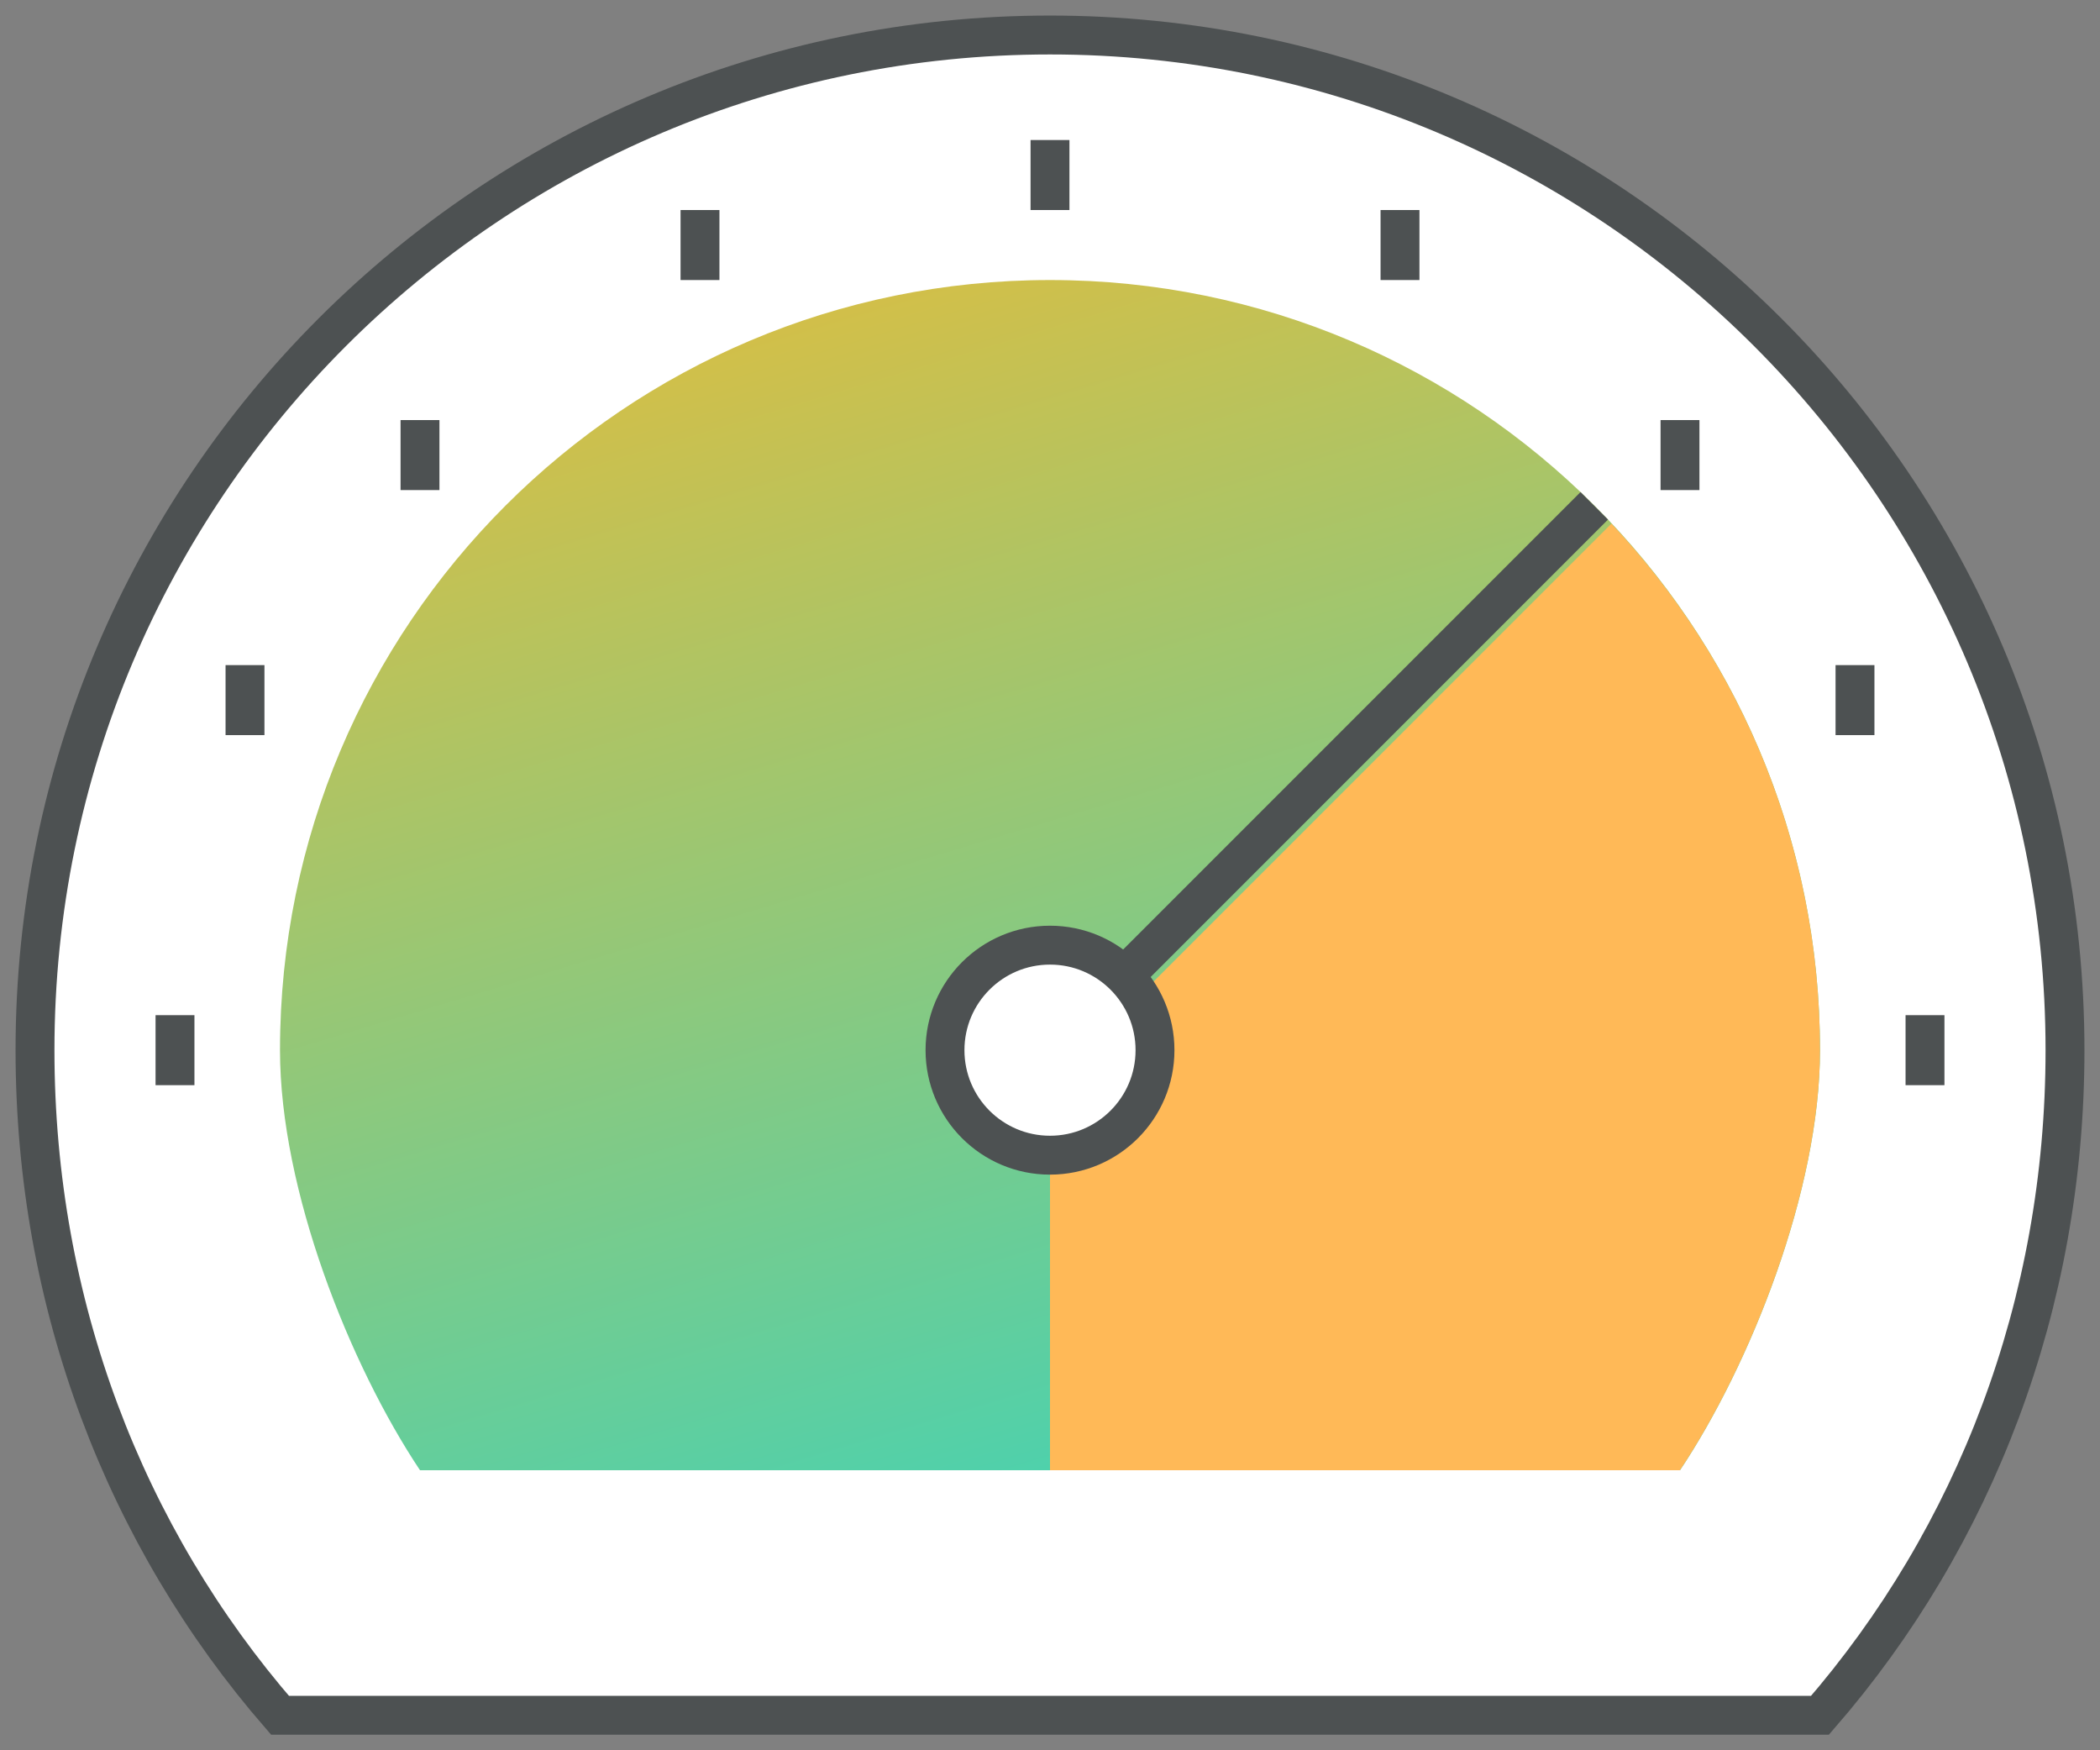 <svg width="108" height="90" viewBox="0 0 108 90" fill="none" xmlns="http://www.w3.org/2000/svg">
<rect x="0" y="0" width="108" height="90" fill="#808080" stroke="none"/>
<path d="M54 1.8C25.164 1.8 1.8 25.164 1.8 54C1.8 67.086 6.444 79.038 14.4 88.2H93.6C101.556 79.038 106.2 67.086 106.2 54C106.2 25.164 82.836 1.8 54 1.8Z" fill="white"/>
<path d="M54 1.8C25.164 1.8 1.8 25.164 1.8 54C1.8 67.086 6.444 79.038 14.4 88.2H93.6C101.556 79.038 106.2 67.086 106.2 54C106.2 25.164 82.836 1.8 54 1.8Z" stroke="#4D5152" stroke-width="2" stroke-miterlimit="10"/>
<path d="M93.6 54C93.6 32.13 75.87 14.4 54 14.4C32.13 14.4 14.4 32.13 14.4 54C14.4 61.218 18 70.2 21.6 75.6H86.4C90 70.2 93.6 61.218 93.6 54Z" fill="url(#paint0_linear)"/>
<path d="M54 55.8V75.6H86.4C90 70.2 93.6 61.218 93.6 54C93.6 43.524 89.532 34.002 82.872 26.928L54 55.8Z" fill="#FFB957"/>
<path d="M57.6 50.4L81.99 26.01" stroke="#4D5152" stroke-width="2" stroke-miterlimit="10"/>
<path d="M54 59.4C56.982 59.4 59.4 56.982 59.4 54C59.4 51.018 56.982 48.6 54 48.6C51.018 48.6 48.6 51.018 48.6 54C48.6 56.982 51.018 59.4 54 59.4Z" fill="white"/>
<path d="M54 59.4C56.982 59.4 59.4 56.982 59.4 54C59.4 51.018 56.982 48.6 54 48.6C51.018 48.6 48.6 51.018 48.6 54C48.6 56.982 51.018 59.4 54 59.4Z" stroke="#4D5152" stroke-width="2" stroke-miterlimit="10"/>
<path d="M54 7.2V10.8" stroke="#4D5152" stroke-width="2" stroke-miterlimit="10"/>
<path d="M36 10.8V14.4" stroke="#4D5152" stroke-width="2" stroke-miterlimit="10"/>
<path d="M12.6 34.2V37.8" stroke="#4D5152" stroke-width="2" stroke-miterlimit="10"/>
<path d="M21.6 21.6V25.2" stroke="#4D5152" stroke-width="2" stroke-miterlimit="10"/>
<path d="M9 52.2V55.8" stroke="#4D5152" stroke-width="2" stroke-miterlimit="10"/>
<path d="M72 10.8V14.4" stroke="#4D5152" stroke-width="2" stroke-miterlimit="10"/>
<path d="M95.4 34.2V37.8" stroke="#4D5152" stroke-width="2" stroke-miterlimit="10"/>
<path d="M86.4 21.6V25.2" stroke="#4D5152" stroke-width="2" stroke-miterlimit="10"/>
<path d="M99 52.2V55.8" stroke="#4D5152" stroke-width="2" stroke-miterlimit="10"/>
<defs>
<linearGradient id="paint0_linear" x1="93.6" y1="75.6" x2="68.592" y2="-7.454" gradientUnits="userSpaceOnUse">
<stop stop-color="#36D4BE"/>
<stop offset="1" stop-color="#F2BB31"/>
</linearGradient>
</defs>
</svg>
